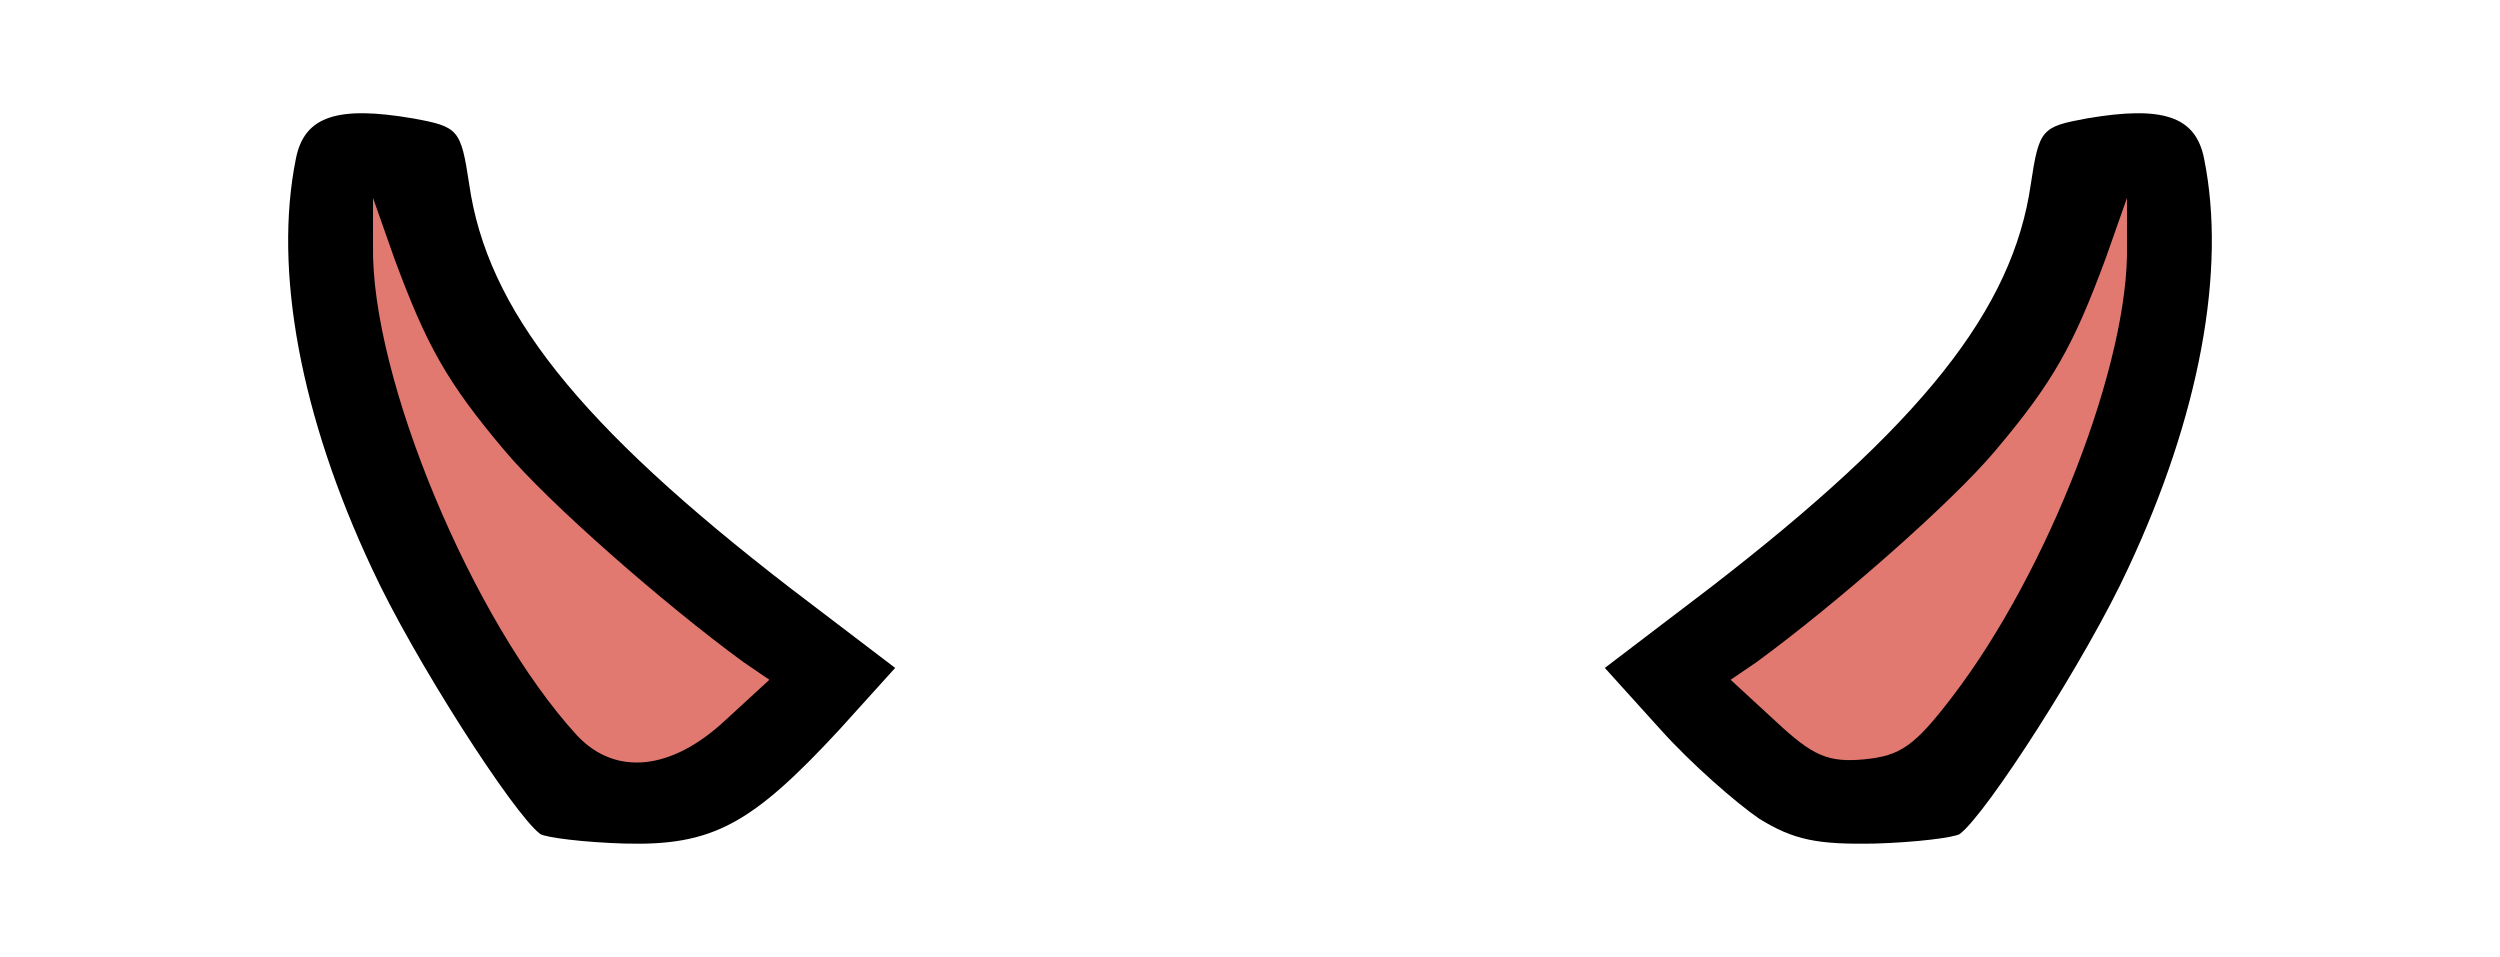 <svg class="img-fluid" id="outputsvg" xmlns="http://www.w3.org/2000/svg" style="transform: matrix(0.769, 0, 0, 0.769, 0, -1); transform-origin: 50% 50% 0px; cursor: move; transition: none 0s ease 0s;" width="162" height="62" viewBox="0 0 1620 620">
    <g id="l3sgUfEvc28LpsBhjWDxjtD" fill="rgb(0,0,0)" style="transform: none;">
        <g>
            <path id="p16vXFoSn7" d="M212 611 c-22 -16 -107 -148 -142 -224 -60 -128 -83 -251 -64 -345 7 -36 35 -45 99 -34 38 7 40 9 47 55 15 106 92 203 271 341 l88 67 -47 52 c-74 80 -107 98 -181 96 -34 -1 -66 -5 -71 -8z m123 -123 c0 -4 -80 -72 -139 -118 -22 -17 43 91 77 128 18 20 23 21 41 8 12 -7 21 -16 21 -18z"></path>
            <path id="p16wm3DPhF" d="M1239 598 c-19 -13 -57 -46 -83 -75 l-47 -52 88 -67 c179 -138 256 -235 271 -341 7 -46 9 -48 47 -55 64 -11 92 -2 99 34 19 94 -4 217 -64 345 -35 76 -120 208 -142 224 -5 3 -37 7 -71 8 -49 1 -69 -3 -98 -21z m166 -182 c40 -63 39 -63 -63 19 l-62 50 22 18 c21 18 22 17 44 -5 12 -13 39 -50 59 -82z"></path>
        </g>
    </g>
    <g id="lEVHNuR73gfqfmVPFhxZUn" fill="rgb(225,121,113)" style="transform: none;">
        <g>
            <path id="pMZgNHg99" d="M243 528 c-88 -96 -174 -302 -172 -413 l0 -40 18 51 c27 73 44 104 93 162 37 44 134 129 201 178 l22 15 -37 34 c-46 43 -93 47 -125 13z"></path>
            <path id="p6AO4kgZZ" d="M1253 516 l-38 -35 22 -15 c67 -49 164 -134 201 -178 49 -58 66 -89 93 -162 l18 -51 0 40 c2 98 -66 274 -147 380 -32 42 -44 50 -74 53 -31 3 -44 -3 -75 -32z"></path>
        </g>
    </g>
</svg>